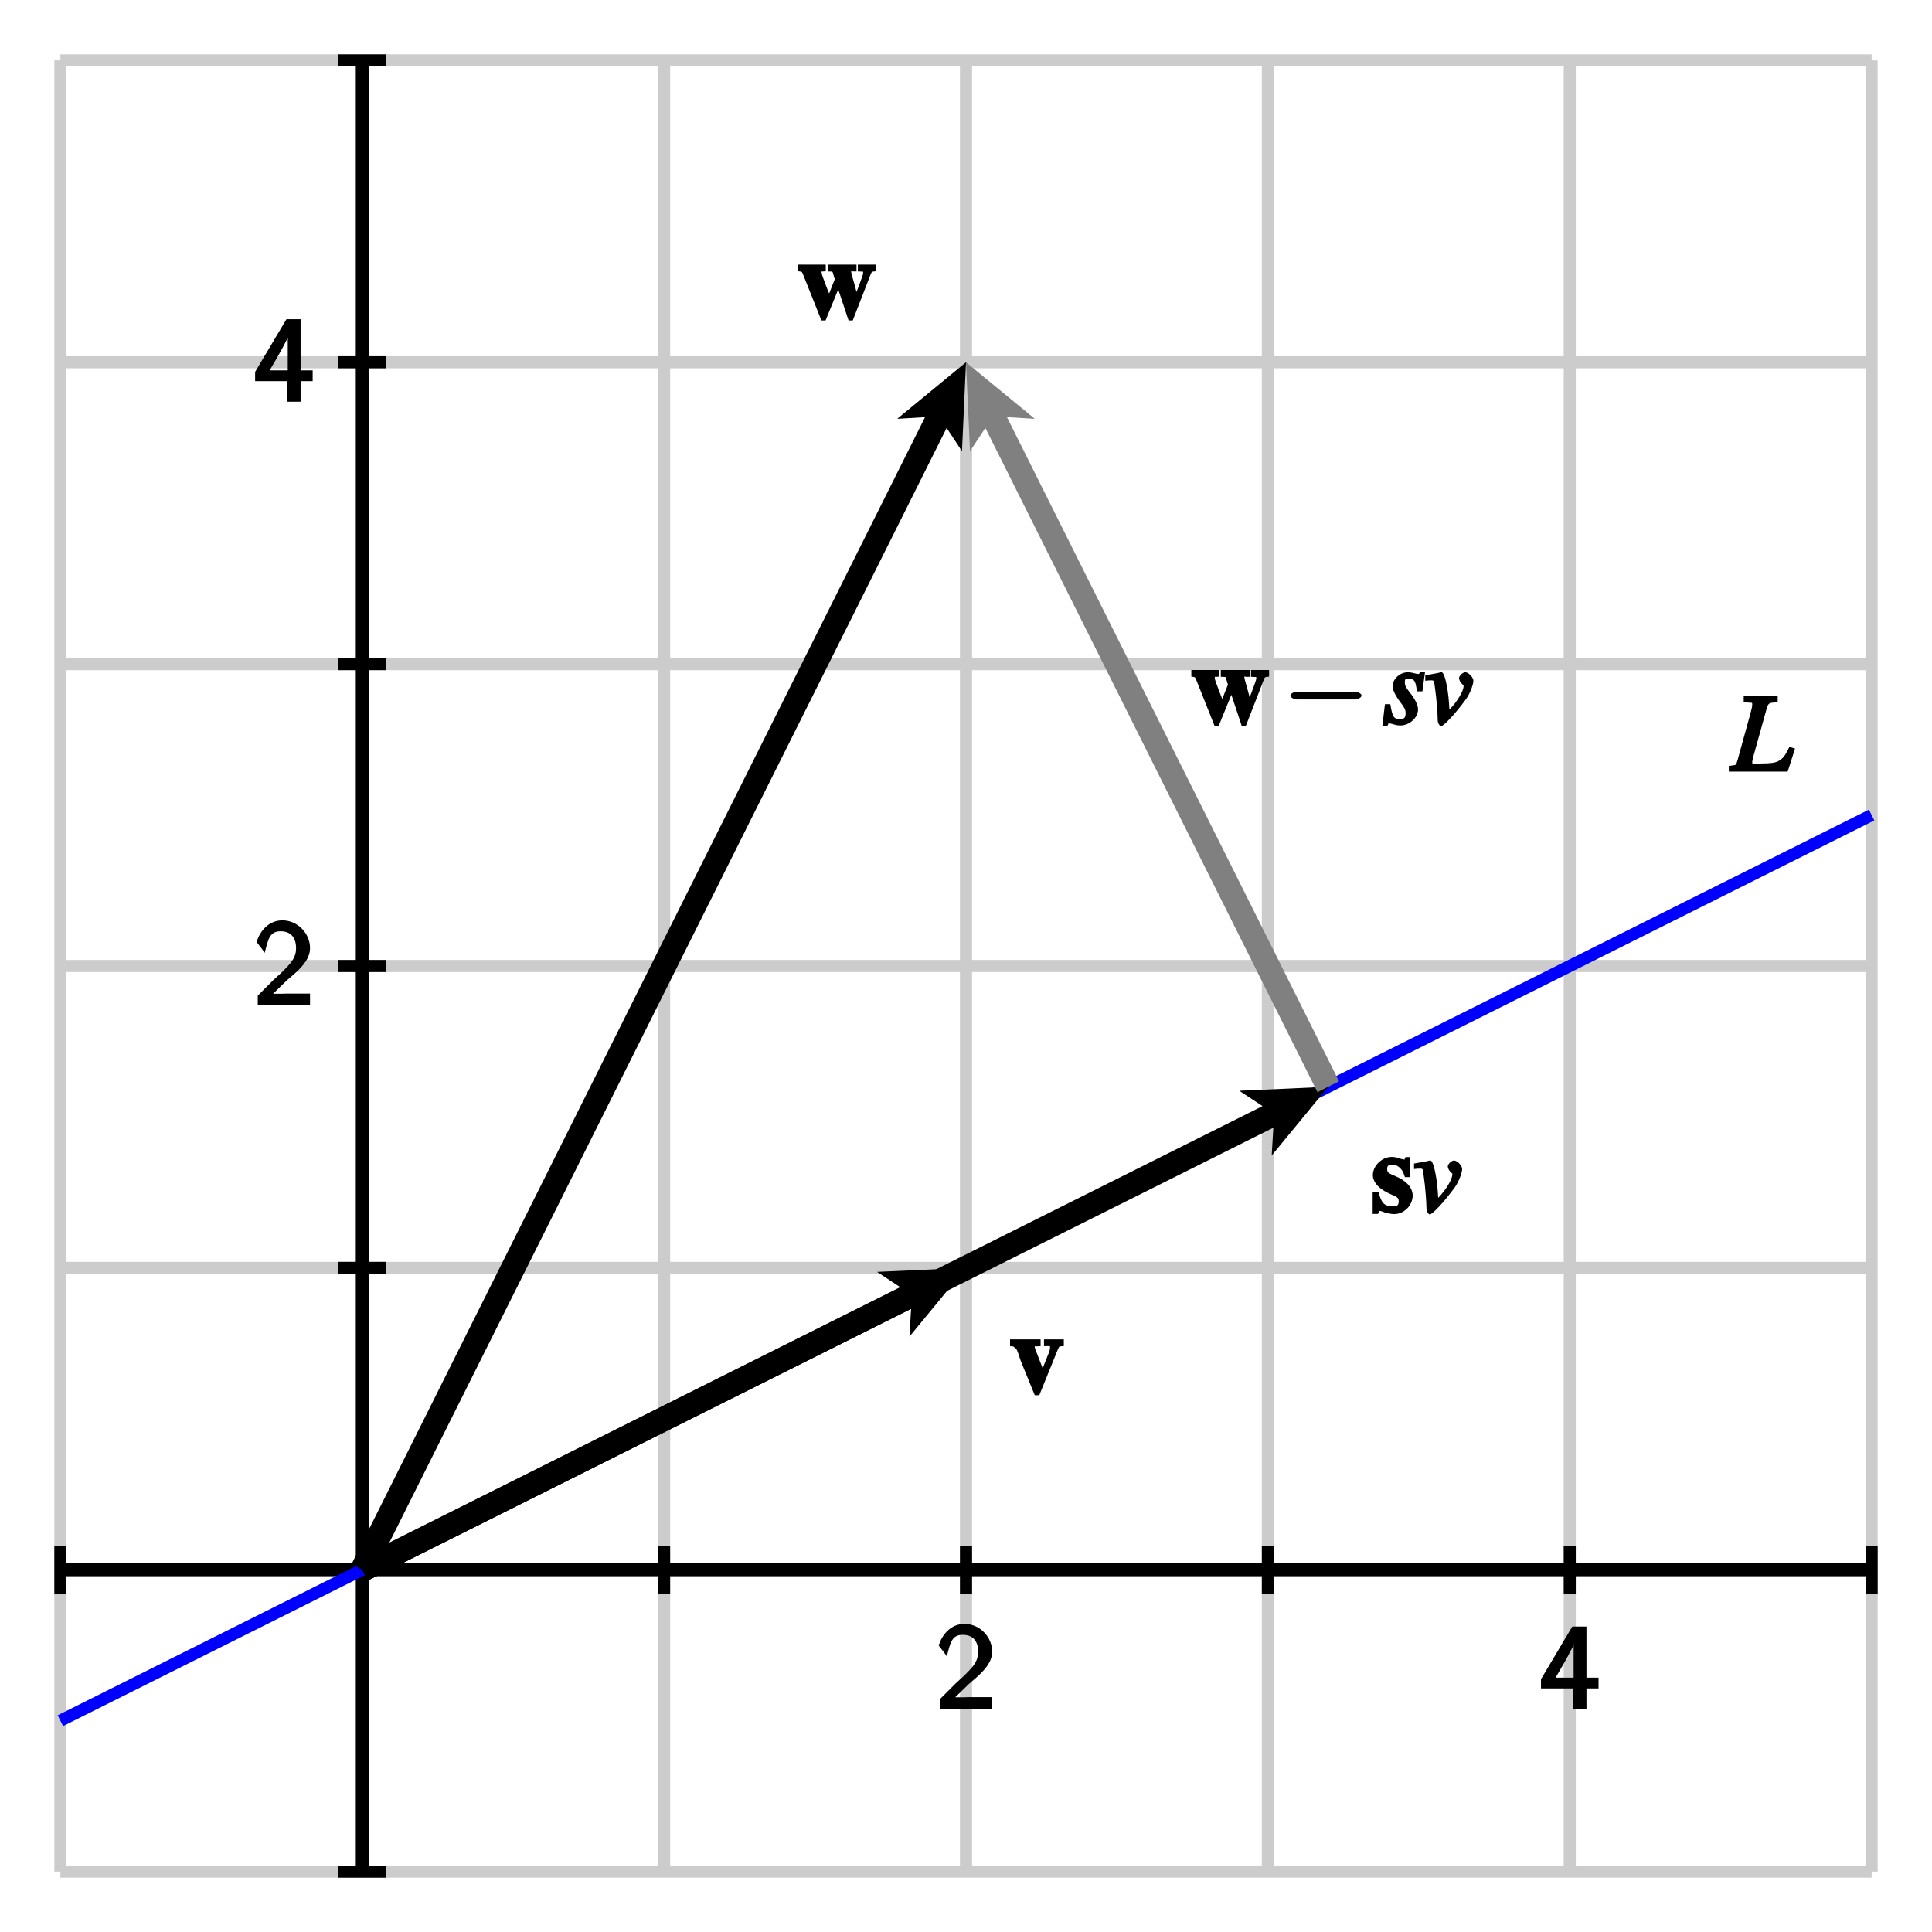 <?xml version="1.0" encoding="UTF-8"?>
<svg xmlns="http://www.w3.org/2000/svg" xmlns:xlink="http://www.w3.org/1999/xlink" width="160pt" height="160pt" viewBox="0 0 160 160" version="1.1">
<defs>
<g>
<symbol overflow="visible" id="glyph0-0">
<path style="stroke:none;" d=""/>
</symbol>
<symbol overflow="visible" id="glyph0-1">
<path style="stroke:none;" d="M 1.625 -2.109 L 0.328 -0.812 L 0.328 0 L 4.656 0 L 4.656 -0.984 L 2.672 -0.984 C 2.547 -0.984 2.438 -0.969 2.312 -0.969 L 1.594 -0.969 C 1.656 -1.016 2.406 -1.766 2.719 -2.062 C 2.906 -2.234 3.422 -2.656 3.609 -2.844 C 4.062 -3.297 4.656 -3.906 4.656 -4.766 C 4.656 -5.906 3.688 -7.047 2.359 -7.047 C 1.219 -7.047 0.484 -6.125 0.234 -5.25 C 0.422 -5.016 0.469 -4.953 0.484 -4.922 C 0.516 -4.906 0.609 -4.766 0.906 -4.359 C 1.188 -5.484 1.312 -6.141 2.219 -6.141 C 3.156 -6.141 3.5 -5.516 3.5 -4.734 C 3.5 -3.891 2.984 -3.422 2.391 -2.812 Z M 1.625 -2.109 "/>
</symbol>
<symbol overflow="visible" id="glyph0-2">
<path style="stroke:none;" d="M 3.719 -1.703 L 4.875 -1.703 L 4.875 -2.594 L 3.875 -2.594 L 3.875 -6.828 L 2.703 -6.828 L 0.109 -2.469 L 0.109 -1.703 L 2.766 -1.703 L 2.766 0 L 3.875 0 L 3.875 -1.703 Z M 1.172 -2.359 C 1.688 -3.219 3.156 -5.688 3.156 -6.25 L 2.812 -6.25 L 2.812 -2.594 L 1.312 -2.594 Z M 1.172 -2.359 "/>
</symbol>
<symbol overflow="visible" id="glyph1-0">
<path style="stroke:none;" d=""/>
</symbol>
<symbol overflow="visible" id="glyph1-1">
<path style="stroke:none;" d="M 4.359 -4.5 L 2.859 -4.5 L 2.859 -3.938 C 3.391 -3.922 3.359 -4.016 3.359 -3.812 C 3.359 -3.703 3.328 -3.562 3.266 -3.406 L 2.75 -2.109 L 2.172 -3.594 C 2.109 -3.766 2.094 -3.812 2.094 -3.875 C 2.094 -4 2.047 -3.891 2.281 -3.922 C 2.297 -3.922 2.359 -3.922 2.578 -3.938 L 2.578 -4.5 L 0.047 -4.5 L 0.047 -3.938 C 0.391 -3.906 0.344 -3.922 0.453 -3.766 C 0.609 -3.859 0.797 -3.078 0.938 -2.703 L 2.094 0.125 L 2.469 0.125 L 3.984 -3.609 C 4.156 -4 4.094 -3.906 4.5 -3.938 L 4.5 -4.5 Z M 4.359 -4.5 "/>
</symbol>
<symbol overflow="visible" id="glyph1-2">
<path style="stroke:none;" d="M 3.188 -3.109 L 3.188 -4.594 L 2.797 -4.594 C 2.656 -4.281 2.75 -4.406 2.641 -4.406 C 2.594 -4.406 2.5 -4.422 2.359 -4.469 C 2.062 -4.578 1.859 -4.609 1.656 -4.609 C 0.844 -4.609 0.094 -3.875 0.094 -3.109 C 0.094 -2.516 0.609 -1.938 1.516 -1.547 C 2.141 -1.281 2.234 -1.219 2.234 -0.938 C 2.234 -0.578 2.109 -0.531 1.703 -0.531 C 1.078 -0.531 0.797 -0.75 0.562 -1.719 L 0.078 -1.719 L 0.078 0.109 L 0.516 0.109 C 0.641 -0.109 0.609 -0.141 0.688 -0.141 C 0.734 -0.141 0.797 -0.109 0.891 -0.078 C 1.141 0.031 1.609 0.125 1.859 0.125 C 2.688 0.125 3.391 -0.609 3.391 -1.406 C 3.391 -2.047 2.891 -2.625 2 -3 C 1.391 -3.266 1.281 -3.297 1.281 -3.609 C 1.281 -3.906 1.391 -3.953 1.734 -3.953 C 1.969 -3.953 2.109 -3.906 2.312 -3.719 C 2.5 -3.531 2.562 -3.5 2.75 -2.938 L 3.188 -2.938 Z M 3.188 -3.109 "/>
</symbol>
<symbol overflow="visible" id="glyph1-3">
<path style="stroke:none;" d="M 6.359 -4.5 L 5 -4.5 L 5 -3.938 C 5.484 -3.891 5.438 -4 5.438 -3.781 C 5.438 -3.688 5.312 -3.344 5.047 -2.641 C 4.906 -2.281 4.828 -2.094 4.719 -1.797 L 5 -1.797 C 4.906 -2.156 4.891 -2.266 4.703 -2.938 C 4.516 -3.562 4.453 -3.812 4.453 -3.891 C 4.453 -4.031 4.406 -3.906 4.891 -3.938 L 4.891 -4.5 L 2.5 -4.5 L 2.5 -3.938 C 3 -3.891 2.859 -4.062 3.031 -3.469 L 3.094 -3.297 L 2.625 -2.109 L 2.531 -2.328 C 2.453 -2.516 2.391 -2.688 2.344 -2.812 C 2.094 -3.453 2 -3.734 2 -3.859 C 2 -4 1.953 -3.891 2.344 -3.953 L 2.344 -4.5 L 0.062 -4.5 L 0.062 -3.953 C 0.438 -3.891 0.328 -4 0.578 -3.406 L 1.984 0.125 L 2.328 0.125 L 3.531 -2.828 L 3.25 -2.828 L 4.234 0.125 L 4.578 0.125 L 6.047 -3.656 C 6.188 -3.984 6.125 -3.891 6.5 -3.953 L 6.5 -4.5 Z M 6.359 -4.5 "/>
</symbol>
<symbol overflow="visible" id="glyph2-0">
<path style="stroke:none;" d=""/>
</symbol>
<symbol overflow="visible" id="glyph2-1">
<path style="stroke:none;" d="M 0.188 -3.625 C 0.281 -3.641 0.359 -3.641 0.453 -3.641 C 0.812 -3.641 0.719 -3.656 0.844 -2.828 C 0.938 -2.203 1.047 -0.844 1.047 -0.328 C 1.047 -0.078 1.234 0.156 1.312 0.156 C 1.531 0.156 2.484 -0.844 3.406 -2.109 C 3.719 -2.562 4 -3.281 4 -3.609 C 4 -3.891 3.594 -4.312 3.328 -4.312 C 3.125 -4.312 2.812 -4.016 2.812 -3.828 C 2.812 -3.688 2.922 -3.453 3.094 -3.312 C 3.203 -3.203 3.188 -3.266 3.188 -3.172 C 3.188 -2.75 2.656 -1.875 2.016 -1.219 C 1.969 -2.062 1.922 -2.531 1.797 -3.203 C 1.625 -4.125 1.453 -4.312 1.375 -4.312 C 1.328 -4.312 1.266 -4.312 1.188 -4.281 C 1.031 -4.234 0.531 -4.156 0.016 -4.062 L 0.016 -3.609 Z M 0.188 -3.625 "/>
</symbol>
<symbol overflow="visible" id="glyph2-2">
<path style="stroke:none;" d="M 0.141 -1.484 L -0.047 0.109 L 0.375 0.109 C 0.484 -0.078 0.406 -0.078 0.5 -0.078 C 0.609 -0.078 0.766 -0.031 0.938 0.016 C 1.141 0.078 1.297 0.094 1.438 0.094 C 2.203 0.094 2.906 -0.562 2.906 -1.234 C 2.906 -1.578 2.656 -2.109 2.234 -2.625 C 1.906 -3.047 1.812 -3.203 1.812 -3.453 C 1.812 -3.75 1.828 -3.766 2.141 -3.766 C 2.609 -3.766 2.703 -3.594 2.812 -2.734 L 3.266 -2.734 L 3.484 -4.328 L 3.062 -4.328 C 2.969 -4.156 3.031 -4.172 2.891 -4.172 C 2.828 -4.172 2.75 -4.188 2.578 -4.234 C 2.344 -4.297 2.219 -4.312 2.062 -4.312 C 1.406 -4.312 0.797 -3.75 0.797 -3.156 C 0.797 -2.859 1.047 -2.344 1.422 -1.859 C 1.766 -1.406 1.875 -1.219 1.875 -0.953 C 1.875 -0.547 1.781 -0.438 1.391 -0.438 C 0.891 -0.438 0.781 -0.625 0.609 -1.672 L 0.172 -1.672 Z M 0.141 -1.484 "/>
</symbol>
<symbol overflow="visible" id="glyph2-3">
<path style="stroke:none;" d="M 3.625 -6.234 L 0.984 -6.234 L 0.984 -5.734 C 1.734 -5.672 1.688 -5.781 1.688 -5.516 C 1.688 -5.391 1.641 -5.188 1.578 -4.953 L 0.484 -0.984 C 0.312 -0.453 0.438 -0.578 -0.25 -0.469 L -0.25 0 L 4.625 0 L 5.234 -1.906 L 4.766 -2.047 C 4.359 -1.188 4.172 -1.031 3.766 -0.828 L 3.891 -0.875 C 3.578 -0.734 3.219 -0.672 2.438 -0.672 C 1.75 -0.672 1.688 -0.562 1.688 -0.797 C 1.688 -0.859 1.734 -1.078 1.781 -1.25 L 2.891 -5.234 C 3.031 -5.703 3.094 -5.703 3.797 -5.734 L 3.797 -6.234 Z M 3.625 -6.234 "/>
</symbol>
<symbol overflow="visible" id="glyph3-0">
<path style="stroke:none;" d=""/>
</symbol>
<symbol overflow="visible" id="glyph3-1">
<path style="stroke:none;" d="M 5.938 -2.062 C 6.078 -2.062 6.438 -2.203 6.438 -2.391 C 6.438 -2.562 6.078 -2.703 5.938 -2.703 L 1.062 -2.703 C 0.906 -2.703 0.547 -2.562 0.547 -2.391 C 0.547 -2.203 0.906 -2.062 1.062 -2.062 Z M 5.938 -2.062 "/>
</symbol>
</g>
</defs>
<g id="surface1">
<path style="fill:none;stroke-width:10;stroke-linecap:butt;stroke-linejoin:miter;stroke:rgb(80.077%,80.077%,80.077%);stroke-opacity:1;stroke-miterlimit:10;" d="M 50 50 L 50 1550 M 300 50 L 300 1550 M 550 50 L 550 1550 M 800 50 L 800 1550 M 1050 50 L 1050 1550 M 1300 50 L 1300 1550 M 1550 50 L 1550 1550 M 50 50 L 1550 50 M 50 300 L 1550 300 M 50 550 L 1550 550 M 50 800 L 1550 800 M 50 1050 L 1550 1050 M 50 1300 L 1550 1300 M 50 1550 L 1550 1550 " transform="matrix(0.1,0,0,-0.1,0,160)"/>
<path style="fill:none;stroke-width:10;stroke-linecap:butt;stroke-linejoin:miter;stroke:rgb(0%,0%,0%);stroke-opacity:1;stroke-miterlimit:10;" d="M 50 300 L 1550 300 M 300 50 L 300 1550 " transform="matrix(0.1,0,0,-0.1,0,160)"/>
<path style="fill:none;stroke-width:10;stroke-linecap:butt;stroke-linejoin:miter;stroke:rgb(0%,0%,0%);stroke-opacity:1;stroke-miterlimit:10;" d="M 50 300 L 1550 300 M 300 50 L 300 1550 M 50 280 L 50 320 " transform="matrix(0.1,0,0,-0.1,0,160)"/>
<path style="fill:none;stroke-width:10;stroke-linecap:butt;stroke-linejoin:miter;stroke:rgb(0%,0%,0%);stroke-opacity:1;stroke-miterlimit:10;" d="M 50 300 L 1550 300 M 300 50 L 300 1550 M 300 280 L 300 320 " transform="matrix(0.1,0,0,-0.1,0,160)"/>
<path style="fill:none;stroke-width:10;stroke-linecap:butt;stroke-linejoin:miter;stroke:rgb(0%,0%,0%);stroke-opacity:1;stroke-miterlimit:10;" d="M 50 300 L 1550 300 M 300 50 L 300 1550 M 550 280 L 550 320 " transform="matrix(0.1,0,0,-0.1,0,160)"/>
<path style="fill:none;stroke-width:10;stroke-linecap:butt;stroke-linejoin:miter;stroke:rgb(0%,0%,0%);stroke-opacity:1;stroke-miterlimit:10;" d="M 50 300 L 1550 300 M 300 50 L 300 1550 M 800 280 L 800 320 " transform="matrix(0.1,0,0,-0.1,0,160)"/>
<path style="fill:none;stroke-width:10;stroke-linecap:butt;stroke-linejoin:miter;stroke:rgb(0%,0%,0%);stroke-opacity:1;stroke-miterlimit:10;" d="M 50 300 L 1550 300 M 300 50 L 300 1550 M 1050 280 L 1050 320 " transform="matrix(0.1,0,0,-0.1,0,160)"/>
<path style="fill:none;stroke-width:10;stroke-linecap:butt;stroke-linejoin:miter;stroke:rgb(0%,0%,0%);stroke-opacity:1;stroke-miterlimit:10;" d="M 50 300 L 1550 300 M 300 50 L 300 1550 M 1300 280 L 1300 320 " transform="matrix(0.1,0,0,-0.1,0,160)"/>
<path style="fill:none;stroke-width:10;stroke-linecap:butt;stroke-linejoin:miter;stroke:rgb(0%,0%,0%);stroke-opacity:1;stroke-miterlimit:10;" d="M 50 300 L 1550 300 M 300 50 L 300 1550 M 1550 280 L 1550 320 " transform="matrix(0.1,0,0,-0.1,0,160)"/>
<path style="fill:none;stroke-width:10;stroke-linecap:butt;stroke-linejoin:miter;stroke:rgb(0%,0%,0%);stroke-opacity:1;stroke-miterlimit:10;" d="M 50 300 L 1550 300 M 300 50 L 300 1550 M 280 50 L 320 50 " transform="matrix(0.1,0,0,-0.1,0,160)"/>
<path style="fill:none;stroke-width:10;stroke-linecap:butt;stroke-linejoin:miter;stroke:rgb(0%,0%,0%);stroke-opacity:1;stroke-miterlimit:10;" d="M 50 300 L 1550 300 M 300 50 L 300 1550 M 280 300 L 320 300 " transform="matrix(0.1,0,0,-0.1,0,160)"/>
<path style="fill:none;stroke-width:10;stroke-linecap:butt;stroke-linejoin:miter;stroke:rgb(0%,0%,0%);stroke-opacity:1;stroke-miterlimit:10;" d="M 50 300 L 1550 300 M 300 50 L 300 1550 M 280 550 L 320 550 " transform="matrix(0.1,0,0,-0.1,0,160)"/>
<path style="fill:none;stroke-width:10;stroke-linecap:butt;stroke-linejoin:miter;stroke:rgb(0%,0%,0%);stroke-opacity:1;stroke-miterlimit:10;" d="M 50 300 L 1550 300 M 300 50 L 300 1550 M 280 800 L 320 800 " transform="matrix(0.1,0,0,-0.1,0,160)"/>
<path style="fill:none;stroke-width:10;stroke-linecap:butt;stroke-linejoin:miter;stroke:rgb(0%,0%,0%);stroke-opacity:1;stroke-miterlimit:10;" d="M 50 300 L 1550 300 M 300 50 L 300 1550 M 280 1050 L 320 1050 " transform="matrix(0.1,0,0,-0.1,0,160)"/>
<path style="fill:none;stroke-width:10;stroke-linecap:butt;stroke-linejoin:miter;stroke:rgb(0%,0%,0%);stroke-opacity:1;stroke-miterlimit:10;" d="M 50 300 L 1550 300 M 300 50 L 300 1550 M 280 1300 L 320 1300 " transform="matrix(0.1,0,0,-0.1,0,160)"/>
<path style="fill:none;stroke-width:10;stroke-linecap:butt;stroke-linejoin:miter;stroke:rgb(0%,0%,0%);stroke-opacity:1;stroke-miterlimit:10;" d="M 50 300 L 1550 300 M 300 50 L 300 1550 M 280 1550 L 320 1550 " transform="matrix(0.1,0,0,-0.1,0,160)"/>
<g style="fill:rgb(0%,0%,0%);fill-opacity:1;">
  <use xlink:href="#glyph0-1" x="77.509" y="141.531"/>
</g>
<g style="fill:rgb(0%,0%,0%);fill-opacity:1;">
  <use xlink:href="#glyph0-2" x="127.509" y="141.531"/>
</g>
<g style="fill:rgb(0%,0%,0%);fill-opacity:1;">
  <use xlink:href="#glyph0-1" x="21.019" y="83.266"/>
</g>
<g style="fill:rgb(0%,0%,0%);fill-opacity:1;">
  <use xlink:href="#glyph0-2" x="21.019" y="33.266"/>
</g>
<path style="fill:none;stroke-width:10;stroke-linecap:butt;stroke-linejoin:miter;stroke:rgb(0%,0%,100%);stroke-opacity:1;stroke-miterlimit:10;" d="M 50 175 L 1550 925 " transform="matrix(0.1,0,0,-0.1,0,160)"/>
<path style=" stroke:none;fill-rule:nonzero;fill:rgb(0%,0%,0%);fill-opacity:1;" d="M 30.895 130.449 L 78.398 35.441 L 79.668 37.367 L 80 30 L 74.305 34.684 L 76.609 34.547 L 29.105 129.551 L 30.895 130.449 "/>
<path style=" stroke:none;fill-rule:nonzero;fill:rgb(0%,0%,0%);fill-opacity:1;" d="M 30.449 130.895 L 105.453 93.391 L 105.316 95.695 L 110 90 L 102.633 90.332 L 104.559 91.602 L 29.551 129.105 L 30.449 130.895 "/>
<path style=" stroke:none;fill-rule:nonzero;fill:rgb(50%,50%,50%);fill-opacity:1;" d="M 110.895 89.551 L 83.391 34.547 L 85.695 34.684 L 80 30 L 80.332 37.367 L 81.602 35.441 L 109.105 90.449 L 110.895 89.551 "/>
<path style=" stroke:none;fill-rule:nonzero;fill:rgb(0%,0%,0%);fill-opacity:1;" d="M 30.449 130.895 L 75.453 108.391 L 75.316 110.695 L 80 105 L 72.633 105.332 L 74.559 106.602 L 29.551 129.105 L 30.449 130.895 "/>
<g style="fill:rgb(0%,0%,0%);fill-opacity:1;">
  <use xlink:href="#glyph1-1" x="83.6" y="115.421"/>
</g>
<g style="fill:rgb(0%,0%,0%);fill-opacity:1;">
  <use xlink:href="#glyph1-2" x="113.6" y="100.421"/>
</g>
<g style="fill:rgb(0%,0%,0%);fill-opacity:1;">
  <use xlink:href="#glyph2-1" x="117.088" y="100.421"/>
</g>
<g style="fill:rgb(0%,0%,0%);fill-opacity:1;">
  <use xlink:href="#glyph1-3" x="98.6" y="59.987"/>
</g>
<g style="fill:rgb(0%,0%,0%);fill-opacity:1;">
  <use xlink:href="#glyph3-1" x="106.319" y="59.987"/>
</g>
<g style="fill:rgb(0%,0%,0%);fill-opacity:1;">
  <use xlink:href="#glyph2-2" x="114.531" y="59.987"/>
</g>
<g style="fill:rgb(0%,0%,0%);fill-opacity:1;">
  <use xlink:href="#glyph2-1" x="118.019" y="59.987"/>
</g>
<g style="fill:rgb(0%,0%,0%);fill-opacity:1;">
  <use xlink:href="#glyph1-3" x="66.042" y="26.414"/>
</g>
<g style="fill:rgb(0%,0%,0%);fill-opacity:1;">
  <use xlink:href="#glyph2-3" x="143.423" y="63.9"/>
</g>
</g>
</svg>
